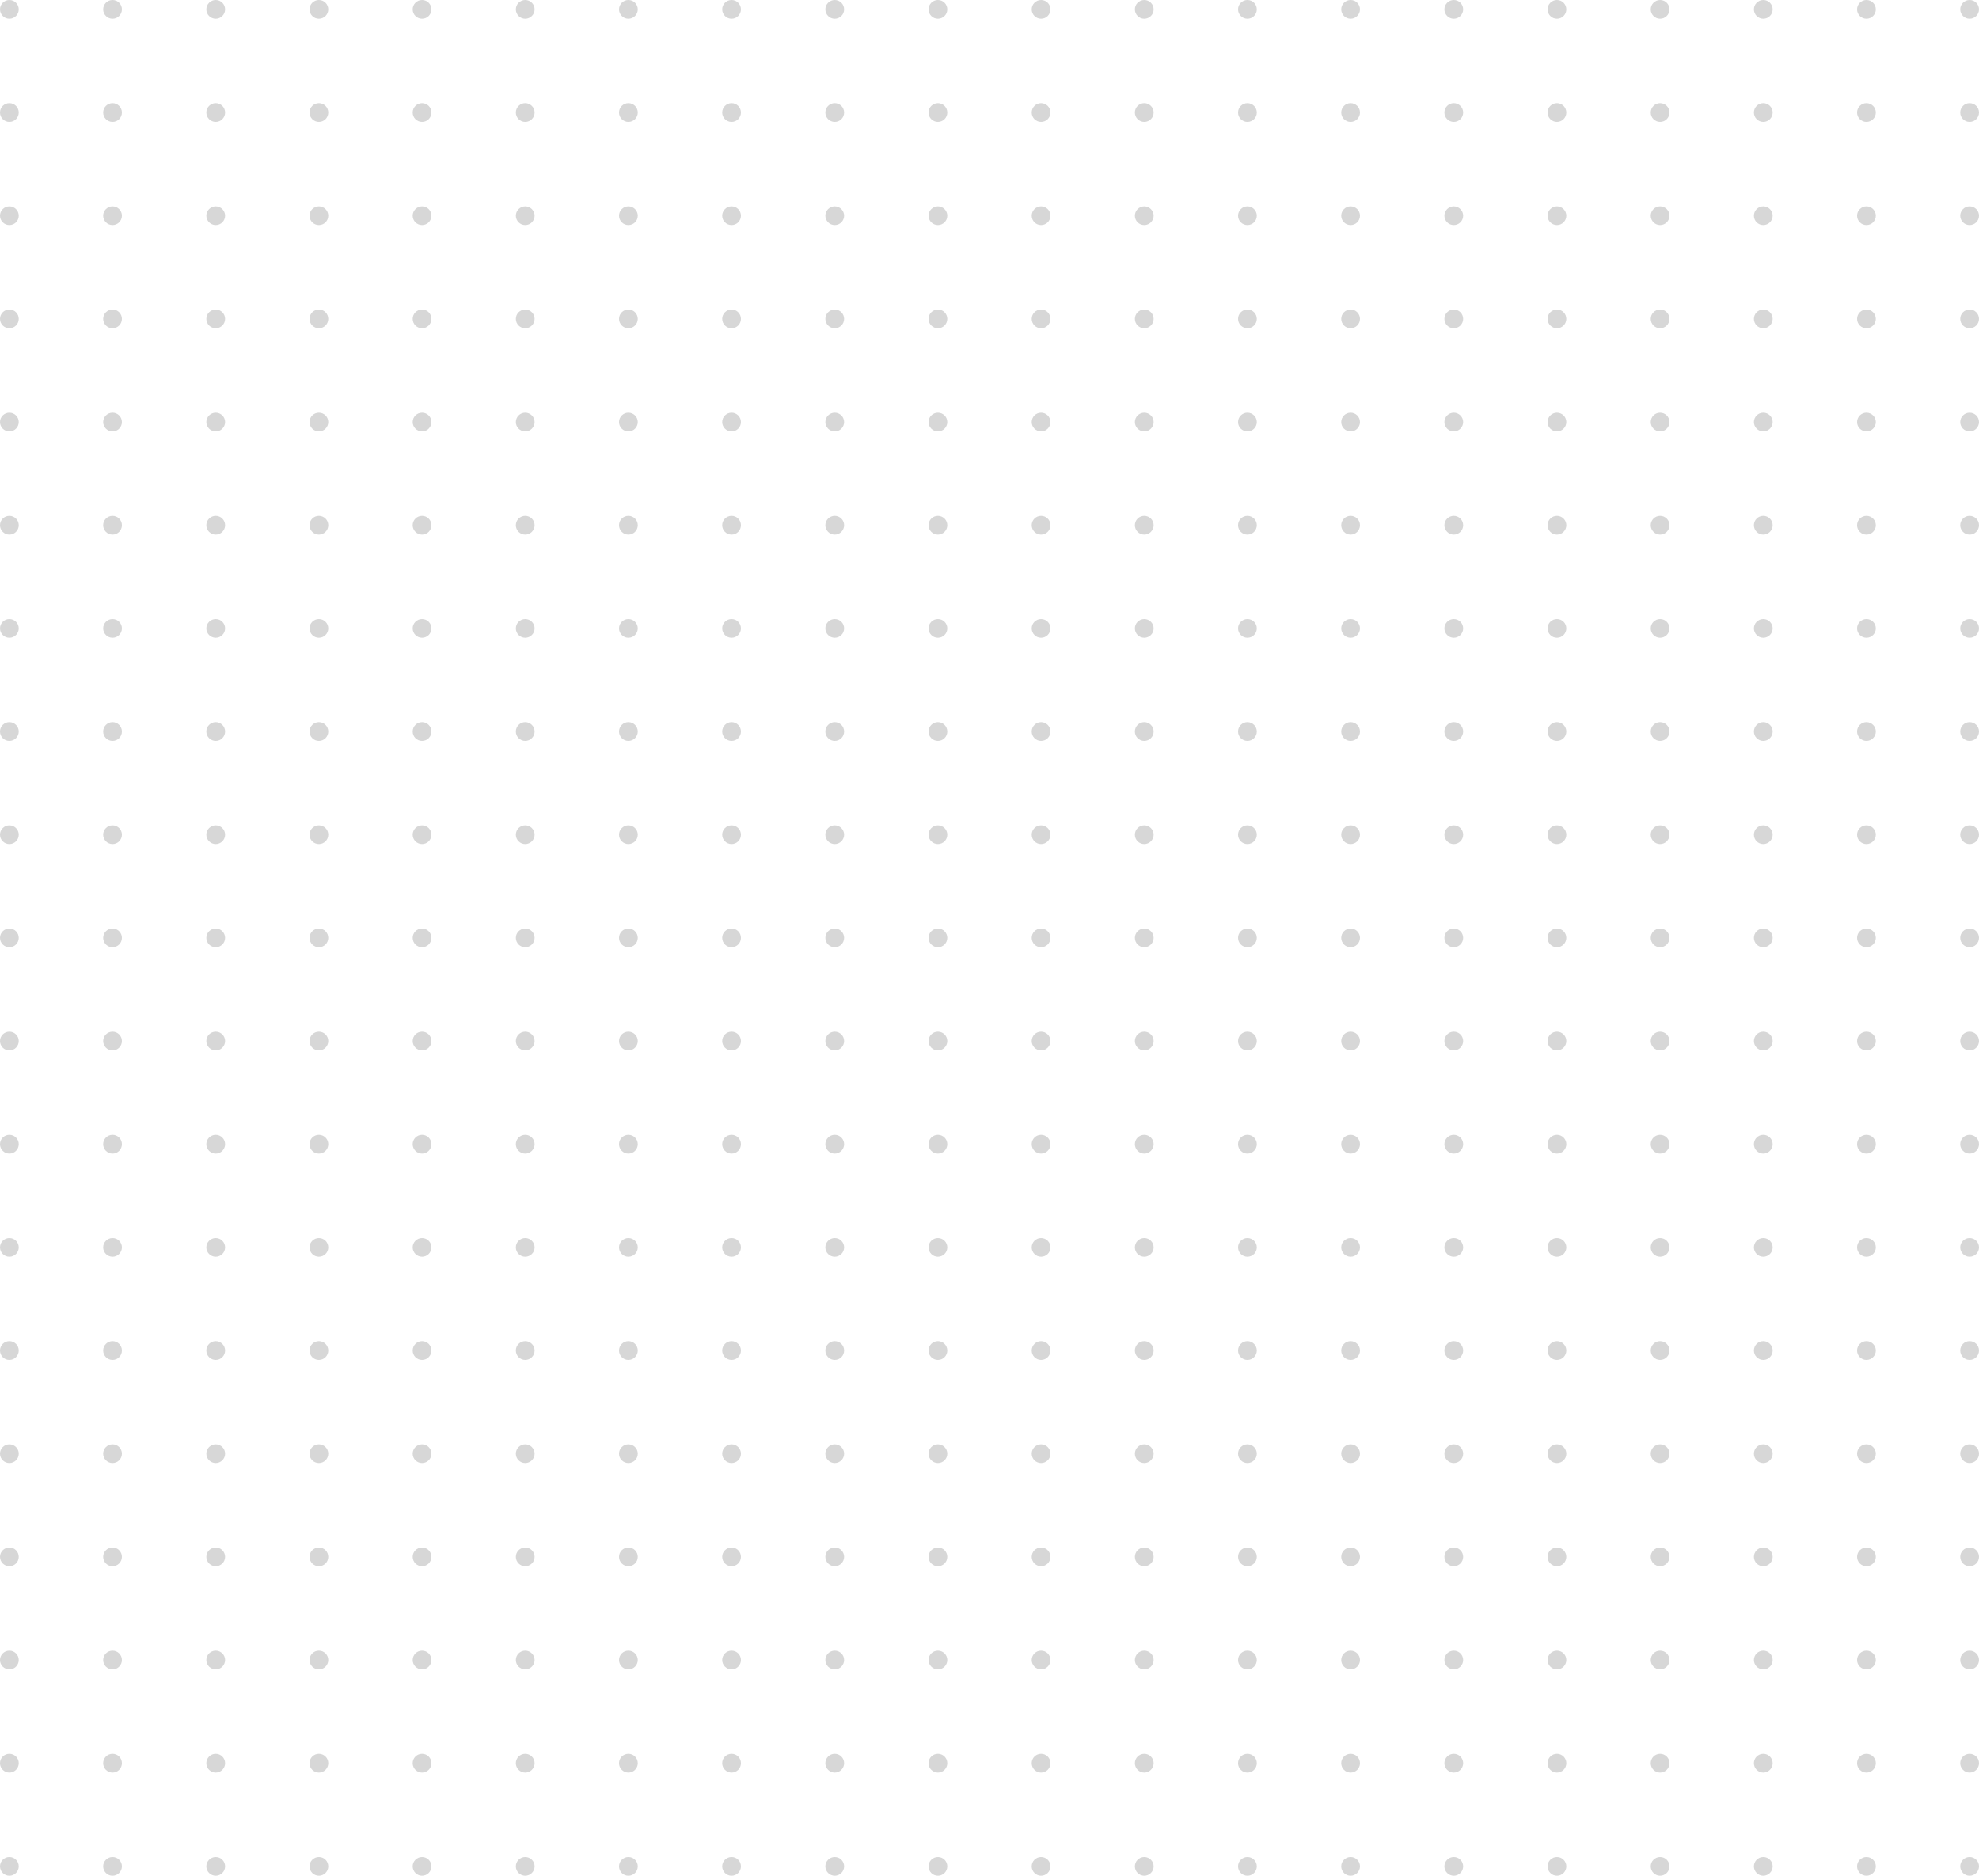 <svg width="1055" height="1000" viewBox="0 0 1055 1000" fill="none" xmlns="http://www.w3.org/2000/svg">
<circle cx="5" cy="5" r="5" fill="#D7D7D7"/>
<circle cx="60" cy="5" r="5" fill="#D7D7D7"/>
<circle cx="115" cy="5" r="5" fill="#D7D7D7"/>
<circle cx="170" cy="5" r="5" fill="#D7D7D7"/>
<circle cx="225" cy="5" r="5" fill="#D7D7D7"/>
<circle cx="280" cy="5" r="5" fill="#D7D7D7"/>
<circle cx="335" cy="5" r="5" fill="#D7D7D7"/>
<circle cx="390" cy="5" r="5" fill="#D7D7D7"/>
<circle cx="445" cy="5" r="5" fill="#D7D7D7"/>
<circle cx="500" cy="5" r="5" fill="#D7D7D7"/>
<circle cx="555" cy="5" r="5" fill="#D7D7D7"/>
<circle cx="610" cy="5" r="5" fill="#D7D7D7"/>
<circle cx="665" cy="5" r="5" fill="#D7D7D7"/>
<circle cx="720" cy="5" r="5" fill="#D7D7D7"/>
<circle cx="775" cy="5" r="5" fill="#D7D7D7"/>
<circle cx="830" cy="5" r="5" fill="#D7D7D7"/>
<circle cx="885" cy="5" r="5" fill="#D7D7D7"/>
<circle cx="940" cy="5" r="5" fill="#D7D7D7"/>
<circle cx="995" cy="5" r="5" fill="#D7D7D7"/>
<circle cx="1050" cy="5" r="5" fill="#D7D7D7"/>
<circle cx="5" cy="60" r="5" fill="#D7D7D7"/>
<circle cx="60" cy="60" r="5" fill="#D7D7D7"/>
<circle cx="115" cy="60" r="5" fill="#D7D7D7"/>
<circle cx="170" cy="60" r="5" fill="#D7D7D7"/>
<circle cx="225" cy="60" r="5" fill="#D7D7D7"/>
<circle cx="280" cy="60" r="5" fill="#D7D7D7"/>
<circle cx="335" cy="60" r="5" fill="#D7D7D7"/>
<circle cx="390" cy="60" r="5" fill="#D7D7D7"/>
<circle cx="445" cy="60" r="5" fill="#D7D7D7"/>
<circle cx="500" cy="60" r="5" fill="#D7D7D7"/>
<circle cx="555" cy="60" r="5" fill="#D7D7D7"/>
<circle cx="610" cy="60" r="5" fill="#D7D7D7"/>
<circle cx="665" cy="60" r="5" fill="#D7D7D7"/>
<circle cx="720" cy="60" r="5" fill="#D7D7D7"/>
<circle cx="775" cy="60" r="5" fill="#D7D7D7"/>
<circle cx="830" cy="60" r="5" fill="#D7D7D7"/>
<circle cx="885" cy="60" r="5" fill="#D7D7D7"/>
<circle cx="940" cy="60" r="5" fill="#D7D7D7"/>
<circle cx="995" cy="60" r="5" fill="#D7D7D7"/>
<circle cx="1050" cy="60" r="5" fill="#D7D7D7"/>
<circle cx="5" cy="115" r="5" fill="#D7D7D7"/>
<circle cx="60" cy="115" r="5" fill="#D7D7D7"/>
<circle cx="115" cy="115" r="5" fill="#D7D7D7"/>
<circle cx="170" cy="115" r="5" fill="#D7D7D7"/>
<circle cx="225" cy="115" r="5" fill="#D7D7D7"/>
<circle cx="280" cy="115" r="5" fill="#D7D7D7"/>
<circle cx="335" cy="115" r="5" fill="#D7D7D7"/>
<circle cx="390" cy="115" r="5" fill="#D7D7D7"/>
<circle cx="445" cy="115" r="5" fill="#D7D7D7"/>
<circle cx="500" cy="115" r="5" fill="#D7D7D7"/>
<circle cx="555" cy="115" r="5" fill="#D7D7D7"/>
<circle cx="610" cy="115" r="5" fill="#D7D7D7"/>
<circle cx="665" cy="115" r="5" fill="#D7D7D7"/>
<circle cx="720" cy="115" r="5" fill="#D7D7D7"/>
<circle cx="775" cy="115" r="5" fill="#D7D7D7"/>
<circle cx="830" cy="115" r="5" fill="#D7D7D7"/>
<circle cx="885" cy="115" r="5" fill="#D7D7D7"/>
<circle cx="940" cy="115" r="5" fill="#D7D7D7"/>
<circle cx="995" cy="115" r="5" fill="#D7D7D7"/>
<circle cx="1050" cy="115" r="5" fill="#D7D7D7"/>
<circle cx="5" cy="170" r="5" fill="#D7D7D7"/>
<circle cx="60" cy="170" r="5" fill="#D7D7D7"/>
<circle cx="115" cy="170" r="5" fill="#D7D7D7"/>
<circle cx="170" cy="170" r="5" fill="#D7D7D7"/>
<circle cx="225" cy="170" r="5" fill="#D7D7D7"/>
<circle cx="280" cy="170" r="5" fill="#D7D7D7"/>
<circle cx="335" cy="170" r="5" fill="#D7D7D7"/>
<circle cx="390" cy="170" r="5" fill="#D7D7D7"/>
<circle cx="445" cy="170" r="5" fill="#D7D7D7"/>
<circle cx="500" cy="170" r="5" fill="#D7D7D7"/>
<circle cx="555" cy="170" r="5" fill="#D7D7D7"/>
<circle cx="610" cy="170" r="5" fill="#D7D7D7"/>
<circle cx="665" cy="170" r="5" fill="#D7D7D7"/>
<circle cx="720" cy="170" r="5" fill="#D7D7D7"/>
<circle cx="775" cy="170" r="5" fill="#D7D7D7"/>
<circle cx="830" cy="170" r="5" fill="#D7D7D7"/>
<circle cx="885" cy="170" r="5" fill="#D7D7D7"/>
<circle cx="940" cy="170" r="5" fill="#D7D7D7"/>
<circle cx="995" cy="170" r="5" fill="#D7D7D7"/>
<circle cx="1050" cy="170" r="5" fill="#D7D7D7"/>
<circle cx="5" cy="225" r="5" fill="#D7D7D7"/>
<circle cx="60" cy="225" r="5" fill="#D7D7D7"/>
<circle cx="115" cy="225" r="5" fill="#D7D7D7"/>
<circle cx="170" cy="225" r="5" fill="#D7D7D7"/>
<circle cx="225" cy="225" r="5" fill="#D7D7D7"/>
<circle cx="280" cy="225" r="5" fill="#D7D7D7"/>
<circle cx="335" cy="225" r="5" fill="#D7D7D7"/>
<circle cx="390" cy="225" r="5" fill="#D7D7D7"/>
<circle cx="445" cy="225" r="5" fill="#D7D7D7"/>
<circle cx="500" cy="225" r="5" fill="#D7D7D7"/>
<circle cx="555" cy="225" r="5" fill="#D7D7D7"/>
<circle cx="610" cy="225" r="5" fill="#D7D7D7"/>
<circle cx="665" cy="225" r="5" fill="#D7D7D7"/>
<circle cx="720" cy="225" r="5" fill="#D7D7D7"/>
<circle cx="775" cy="225" r="5" fill="#D7D7D7"/>
<circle cx="830" cy="225" r="5" fill="#D7D7D7"/>
<circle cx="885" cy="225" r="5" fill="#D7D7D7"/>
<circle cx="940" cy="225" r="5" fill="#D7D7D7"/>
<circle cx="995" cy="225" r="5" fill="#D7D7D7"/>
<circle cx="1050" cy="225" r="5" fill="#D7D7D7"/>
<circle cx="5" cy="280" r="5" fill="#D7D7D7"/>
<circle cx="60" cy="280" r="5" fill="#D7D7D7"/>
<circle cx="115" cy="280" r="5" fill="#D7D7D7"/>
<circle cx="170" cy="280" r="5" fill="#D7D7D7"/>
<circle cx="225" cy="280" r="5" fill="#D7D7D7"/>
<circle cx="280" cy="280" r="5" fill="#D7D7D7"/>
<circle cx="335" cy="280" r="5" fill="#D7D7D7"/>
<circle cx="390" cy="280" r="5" fill="#D7D7D7"/>
<circle cx="445" cy="280" r="5" fill="#D7D7D7"/>
<circle cx="500" cy="280" r="5" fill="#D7D7D7"/>
<circle cx="555" cy="280" r="5" fill="#D7D7D7"/>
<circle cx="610" cy="280" r="5" fill="#D7D7D7"/>
<circle cx="665" cy="280" r="5" fill="#D7D7D7"/>
<circle cx="720" cy="280" r="5" fill="#D7D7D7"/>
<circle cx="775" cy="280" r="5" fill="#D7D7D7"/>
<circle cx="830" cy="280" r="5" fill="#D7D7D7"/>
<circle cx="885" cy="280" r="5" fill="#D7D7D7"/>
<circle cx="940" cy="280" r="5" fill="#D7D7D7"/>
<circle cx="995" cy="280" r="5" fill="#D7D7D7"/>
<circle cx="1050" cy="280" r="5" fill="#D7D7D7"/>
<circle cx="5" cy="335" r="5" fill="#D7D7D7"/>
<circle cx="60" cy="335" r="5" fill="#D7D7D7"/>
<circle cx="115" cy="335" r="5" fill="#D7D7D7"/>
<circle cx="170" cy="335" r="5" fill="#D7D7D7"/>
<circle cx="225" cy="335" r="5" fill="#D7D7D7"/>
<circle cx="280" cy="335" r="5" fill="#D7D7D7"/>
<circle cx="335" cy="335" r="5" fill="#D7D7D7"/>
<circle cx="390" cy="335" r="5" fill="#D7D7D7"/>
<circle cx="445" cy="335" r="5" fill="#D7D7D7"/>
<circle cx="500" cy="335" r="5" fill="#D7D7D7"/>
<circle cx="555" cy="335" r="5" fill="#D7D7D7"/>
<circle cx="610" cy="335" r="5" fill="#D7D7D7"/>
<circle cx="665" cy="335" r="5" fill="#D7D7D7"/>
<circle cx="720" cy="335" r="5" fill="#D7D7D7"/>
<circle cx="775" cy="335" r="5" fill="#D7D7D7"/>
<circle cx="830" cy="335" r="5" fill="#D7D7D7"/>
<circle cx="885" cy="335" r="5" fill="#D7D7D7"/>
<circle cx="940" cy="335" r="5" fill="#D7D7D7"/>
<circle cx="995" cy="335" r="5" fill="#D7D7D7"/>
<circle cx="1050" cy="335" r="5" fill="#D7D7D7"/>
<circle cx="5" cy="390" r="5" fill="#D7D7D7"/>
<circle cx="60" cy="390" r="5" fill="#D7D7D7"/>
<circle cx="115" cy="390" r="5" fill="#D7D7D7"/>
<circle cx="170" cy="390" r="5" fill="#D7D7D7"/>
<circle cx="225" cy="390" r="5" fill="#D7D7D7"/>
<circle cx="280" cy="390" r="5" fill="#D7D7D7"/>
<circle cx="335" cy="390" r="5" fill="#D7D7D7"/>
<circle cx="390" cy="390" r="5" fill="#D7D7D7"/>
<circle cx="445" cy="390" r="5" fill="#D7D7D7"/>
<circle cx="500" cy="390" r="5" fill="#D7D7D7"/>
<circle cx="555" cy="390" r="5" fill="#D7D7D7"/>
<circle cx="610" cy="390" r="5" fill="#D7D7D7"/>
<circle cx="665" cy="390" r="5" fill="#D7D7D7"/>
<circle cx="720" cy="390" r="5" fill="#D7D7D7"/>
<circle cx="775" cy="390" r="5" fill="#D7D7D7"/>
<circle cx="830" cy="390" r="5" fill="#D7D7D7"/>
<circle cx="885" cy="390" r="5" fill="#D7D7D7"/>
<circle cx="940" cy="390" r="5" fill="#D7D7D7"/>
<circle cx="995" cy="390" r="5" fill="#D7D7D7"/>
<circle cx="1050" cy="390" r="5" fill="#D7D7D7"/>
<circle cx="5" cy="445" r="5" fill="#D7D7D7"/>
<circle cx="60" cy="445" r="5" fill="#D7D7D7"/>
<circle cx="115" cy="445" r="5" fill="#D7D7D7"/>
<circle cx="170" cy="445" r="5" fill="#D7D7D7"/>
<circle cx="225" cy="445" r="5" fill="#D7D7D7"/>
<circle cx="280" cy="445" r="5" fill="#D7D7D7"/>
<circle cx="335" cy="445" r="5" fill="#D7D7D7"/>
<circle cx="390" cy="445" r="5" fill="#D7D7D7"/>
<circle cx="445" cy="445" r="5" fill="#D7D7D7"/>
<circle cx="500" cy="445" r="5" fill="#D7D7D7"/>
<circle cx="555" cy="445" r="5" fill="#D7D7D7"/>
<circle cx="610" cy="445" r="5" fill="#D7D7D7"/>
<circle cx="665" cy="445" r="5" fill="#D7D7D7"/>
<circle cx="720" cy="445" r="5" fill="#D7D7D7"/>
<circle cx="775" cy="445" r="5" fill="#D7D7D7"/>
<circle cx="830" cy="445" r="5" fill="#D7D7D7"/>
<circle cx="885" cy="445" r="5" fill="#D7D7D7"/>
<circle cx="940" cy="445" r="5" fill="#D7D7D7"/>
<circle cx="995" cy="445" r="5" fill="#D7D7D7"/>
<circle cx="1050" cy="445" r="5" fill="#D7D7D7"/>
<circle cx="5" cy="500" r="5" fill="#D7D7D7"/>
<circle cx="60" cy="500" r="5" fill="#D7D7D7"/>
<circle cx="115" cy="500" r="5" fill="#D7D7D7"/>
<circle cx="170" cy="500" r="5" fill="#D7D7D7"/>
<circle cx="225" cy="500" r="5" fill="#D7D7D7"/>
<circle cx="280" cy="500" r="5" fill="#D7D7D7"/>
<circle cx="335" cy="500" r="5" fill="#D7D7D7"/>
<circle cx="390" cy="500" r="5" fill="#D7D7D7"/>
<circle cx="445" cy="500" r="5" fill="#D7D7D7"/>
<circle cx="500" cy="500" r="5" fill="#D7D7D7"/>
<circle cx="555" cy="500" r="5" fill="#D7D7D7"/>
<circle cx="610" cy="500" r="5" fill="#D7D7D7"/>
<circle cx="665" cy="500" r="5" fill="#D7D7D7"/>
<circle cx="720" cy="500" r="5" fill="#D7D7D7"/>
<circle cx="775" cy="500" r="5" fill="#D7D7D7"/>
<circle cx="830" cy="500" r="5" fill="#D7D7D7"/>
<circle cx="885" cy="500" r="5" fill="#D7D7D7"/>
<circle cx="940" cy="500" r="5" fill="#D7D7D7"/>
<circle cx="995" cy="500" r="5" fill="#D7D7D7"/>
<circle cx="1050" cy="500" r="5" fill="#D7D7D7"/>
<circle cx="5" cy="555" r="5" fill="#D7D7D7"/>
<circle cx="60" cy="555" r="5" fill="#D7D7D7"/>
<circle cx="115" cy="555" r="5" fill="#D7D7D7"/>
<circle cx="170" cy="555" r="5" fill="#D7D7D7"/>
<circle cx="225" cy="555" r="5" fill="#D7D7D7"/>
<circle cx="280" cy="555" r="5" fill="#D7D7D7"/>
<circle cx="335" cy="555" r="5" fill="#D7D7D7"/>
<circle cx="390" cy="555" r="5" fill="#D7D7D7"/>
<circle cx="445" cy="555" r="5" fill="#D7D7D7"/>
<circle cx="500" cy="555" r="5" fill="#D7D7D7"/>
<circle cx="555" cy="555" r="5" fill="#D7D7D7"/>
<circle cx="610" cy="555" r="5" fill="#D7D7D7"/>
<circle cx="665" cy="555" r="5" fill="#D7D7D7"/>
<circle cx="720" cy="555" r="5" fill="#D7D7D7"/>
<circle cx="775" cy="555" r="5" fill="#D7D7D7"/>
<circle cx="830" cy="555" r="5" fill="#D7D7D7"/>
<circle cx="885" cy="555" r="5" fill="#D7D7D7"/>
<circle cx="940" cy="555" r="5" fill="#D7D7D7"/>
<circle cx="995" cy="555" r="5" fill="#D7D7D7"/>
<circle cx="1050" cy="555" r="5" fill="#D7D7D7"/>
<circle cx="5" cy="610" r="5" fill="#D7D7D7"/>
<circle cx="60" cy="610" r="5" fill="#D7D7D7"/>
<circle cx="115" cy="610" r="5" fill="#D7D7D7"/>
<circle cx="170" cy="610" r="5" fill="#D7D7D7"/>
<circle cx="225" cy="610" r="5" fill="#D7D7D7"/>
<circle cx="280" cy="610" r="5" fill="#D7D7D7"/>
<circle cx="335" cy="610" r="5" fill="#D7D7D7"/>
<circle cx="390" cy="610" r="5" fill="#D7D7D7"/>
<circle cx="445" cy="610" r="5" fill="#D7D7D7"/>
<circle cx="500" cy="610" r="5" fill="#D7D7D7"/>
<circle cx="555" cy="610" r="5" fill="#D7D7D7"/>
<circle cx="610" cy="610" r="5" fill="#D7D7D7"/>
<circle cx="665" cy="610" r="5" fill="#D7D7D7"/>
<circle cx="720" cy="610" r="5" fill="#D7D7D7"/>
<circle cx="775" cy="610" r="5" fill="#D7D7D7"/>
<circle cx="830" cy="610" r="5" fill="#D7D7D7"/>
<circle cx="885" cy="610" r="5" fill="#D7D7D7"/>
<circle cx="940" cy="610" r="5" fill="#D7D7D7"/>
<circle cx="995" cy="610" r="5" fill="#D7D7D7"/>
<circle cx="1050" cy="610" r="5" fill="#D7D7D7"/>
<circle cx="5" cy="665" r="5" fill="#D7D7D7"/>
<circle cx="60" cy="665" r="5" fill="#D7D7D7"/>
<circle cx="115" cy="665" r="5" fill="#D7D7D7"/>
<circle cx="170" cy="665" r="5" fill="#D7D7D7"/>
<circle cx="225" cy="665" r="5" fill="#D7D7D7"/>
<circle cx="280" cy="665" r="5" fill="#D7D7D7"/>
<circle cx="335" cy="665" r="5" fill="#D7D7D7"/>
<circle cx="390" cy="665" r="5" fill="#D7D7D7"/>
<circle cx="445" cy="665" r="5" fill="#D7D7D7"/>
<circle cx="500" cy="665" r="5" fill="#D7D7D7"/>
<circle cx="555" cy="665" r="5" fill="#D7D7D7"/>
<circle cx="610" cy="665" r="5" fill="#D7D7D7"/>
<circle cx="665" cy="665" r="5" fill="#D7D7D7"/>
<circle cx="720" cy="665" r="5" fill="#D7D7D7"/>
<circle cx="775" cy="665" r="5" fill="#D7D7D7"/>
<circle cx="830" cy="665" r="5" fill="#D7D7D7"/>
<circle cx="885" cy="665" r="5" fill="#D7D7D7"/>
<circle cx="940" cy="665" r="5" fill="#D7D7D7"/>
<circle cx="995" cy="665" r="5" fill="#D7D7D7"/>
<circle cx="1050" cy="665" r="5" fill="#D7D7D7"/>
<circle cx="5" cy="720" r="5" fill="#D7D7D7"/>
<circle cx="60" cy="720" r="5" fill="#D7D7D7"/>
<circle cx="115" cy="720" r="5" fill="#D7D7D7"/>
<circle cx="170" cy="720" r="5" fill="#D7D7D7"/>
<circle cx="225" cy="720" r="5" fill="#D7D7D7"/>
<circle cx="280" cy="720" r="5" fill="#D7D7D7"/>
<circle cx="335" cy="720" r="5" fill="#D7D7D7"/>
<circle cx="390" cy="720" r="5" fill="#D7D7D7"/>
<circle cx="445" cy="720" r="5" fill="#D7D7D7"/>
<circle cx="500" cy="720" r="5" fill="#D7D7D7"/>
<circle cx="555" cy="720" r="5" fill="#D7D7D7"/>
<circle cx="610" cy="720" r="5" fill="#D7D7D7"/>
<circle cx="665" cy="720" r="5" fill="#D7D7D7"/>
<circle cx="720" cy="720" r="5" fill="#D7D7D7"/>
<circle cx="775" cy="720" r="5" fill="#D7D7D7"/>
<circle cx="830" cy="720" r="5" fill="#D7D7D7"/>
<circle cx="885" cy="720" r="5" fill="#D7D7D7"/>
<circle cx="940" cy="720" r="5" fill="#D7D7D7"/>
<circle cx="995" cy="720" r="5" fill="#D7D7D7"/>
<circle cx="1050" cy="720" r="5" fill="#D7D7D7"/>
<circle cx="5" cy="775" r="5" fill="#D7D7D7"/>
<circle cx="60" cy="775" r="5" fill="#D7D7D7"/>
<circle cx="115" cy="775" r="5" fill="#D7D7D7"/>
<circle cx="170" cy="775" r="5" fill="#D7D7D7"/>
<circle cx="225" cy="775" r="5" fill="#D7D7D7"/>
<circle cx="280" cy="775" r="5" fill="#D7D7D7"/>
<circle cx="335" cy="775" r="5" fill="#D7D7D7"/>
<circle cx="390" cy="775" r="5" fill="#D7D7D7"/>
<circle cx="445" cy="775" r="5" fill="#D7D7D7"/>
<circle cx="500" cy="775" r="5" fill="#D7D7D7"/>
<circle cx="555" cy="775" r="5" fill="#D7D7D7"/>
<circle cx="610" cy="775" r="5" fill="#D7D7D7"/>
<circle cx="665" cy="775" r="5" fill="#D7D7D7"/>
<circle cx="720" cy="775" r="5" fill="#D7D7D7"/>
<circle cx="775" cy="775" r="5" fill="#D7D7D7"/>
<circle cx="830" cy="775" r="5" fill="#D7D7D7"/>
<circle cx="885" cy="775" r="5" fill="#D7D7D7"/>
<circle cx="940" cy="775" r="5" fill="#D7D7D7"/>
<circle cx="995" cy="775" r="5" fill="#D7D7D7"/>
<circle cx="1050" cy="775" r="5" fill="#D7D7D7"/>
<circle cx="5" cy="830" r="5" fill="#D7D7D7"/>
<circle cx="60" cy="830" r="5" fill="#D7D7D7"/>
<circle cx="115" cy="830" r="5" fill="#D7D7D7"/>
<circle cx="170" cy="830" r="5" fill="#D7D7D7"/>
<circle cx="225" cy="830" r="5" fill="#D7D7D7"/>
<circle cx="280" cy="830" r="5" fill="#D7D7D7"/>
<circle cx="335" cy="830" r="5" fill="#D7D7D7"/>
<circle cx="390" cy="830" r="5" fill="#D7D7D7"/>
<circle cx="445" cy="830" r="5" fill="#D7D7D7"/>
<circle cx="500" cy="830" r="5" fill="#D7D7D7"/>
<circle cx="555" cy="830" r="5" fill="#D7D7D7"/>
<circle cx="610" cy="830" r="5" fill="#D7D7D7"/>
<circle cx="665" cy="830" r="5" fill="#D7D7D7"/>
<circle cx="720" cy="830" r="5" fill="#D7D7D7"/>
<circle cx="775" cy="830" r="5" fill="#D7D7D7"/>
<circle cx="830" cy="830" r="5" fill="#D7D7D7"/>
<circle cx="885" cy="830" r="5" fill="#D7D7D7"/>
<circle cx="940" cy="830" r="5" fill="#D7D7D7"/>
<circle cx="995" cy="830" r="5" fill="#D7D7D7"/>
<circle cx="1050" cy="830" r="5" fill="#D7D7D7"/>
<circle cx="5" cy="885" r="5" fill="#D7D7D7"/>
<circle cx="60" cy="885" r="5" fill="#D7D7D7"/>
<circle cx="115" cy="885" r="5" fill="#D7D7D7"/>
<circle cx="170" cy="885" r="5" fill="#D7D7D7"/>
<circle cx="225" cy="885" r="5" fill="#D7D7D7"/>
<circle cx="280" cy="885" r="5" fill="#D7D7D7"/>
<circle cx="335" cy="885" r="5" fill="#D7D7D7"/>
<circle cx="390" cy="885" r="5" fill="#D7D7D7"/>
<circle cx="445" cy="885" r="5" fill="#D7D7D7"/>
<circle cx="500" cy="885" r="5" fill="#D7D7D7"/>
<circle cx="555" cy="885" r="5" fill="#D7D7D7"/>
<circle cx="610" cy="885" r="5" fill="#D7D7D7"/>
<circle cx="665" cy="885" r="5" fill="#D7D7D7"/>
<circle cx="720" cy="885" r="5" fill="#D7D7D7"/>
<circle cx="775" cy="885" r="5" fill="#D7D7D7"/>
<circle cx="830" cy="885" r="5" fill="#D7D7D7"/>
<circle cx="885" cy="885" r="5" fill="#D7D7D7"/>
<circle cx="940" cy="885" r="5" fill="#D7D7D7"/>
<circle cx="995" cy="885" r="5" fill="#D7D7D7"/>
<circle cx="1050" cy="885" r="5" fill="#D7D7D7"/>
<circle cx="5" cy="940" r="5" fill="#D7D7D7"/>
<circle cx="60" cy="940" r="5" fill="#D7D7D7"/>
<circle cx="115" cy="940" r="5" fill="#D7D7D7"/>
<circle cx="170" cy="940" r="5" fill="#D7D7D7"/>
<circle cx="225" cy="940" r="5" fill="#D7D7D7"/>
<circle cx="280" cy="940" r="5" fill="#D7D7D7"/>
<circle cx="335" cy="940" r="5" fill="#D7D7D7"/>
<circle cx="390" cy="940" r="5" fill="#D7D7D7"/>
<circle cx="445" cy="940" r="5" fill="#D7D7D7"/>
<circle cx="500" cy="940" r="5" fill="#D7D7D7"/>
<circle cx="555" cy="940" r="5" fill="#D7D7D7"/>
<circle cx="610" cy="940" r="5" fill="#D7D7D7"/>
<circle cx="665" cy="940" r="5" fill="#D7D7D7"/>
<circle cx="720" cy="940" r="5" fill="#D7D7D7"/>
<circle cx="775" cy="940" r="5" fill="#D7D7D7"/>
<circle cx="830" cy="940" r="5" fill="#D7D7D7"/>
<circle cx="885" cy="940" r="5" fill="#D7D7D7"/>
<circle cx="940" cy="940" r="5" fill="#D7D7D7"/>
<circle cx="995" cy="940" r="5" fill="#D7D7D7"/>
<circle cx="1050" cy="940" r="5" fill="#D7D7D7"/>
<circle cx="5" cy="995" r="5" fill="#D7D7D7"/>
<circle cx="60" cy="995" r="5" fill="#D7D7D7"/>
<circle cx="115" cy="995" r="5" fill="#D7D7D7"/>
<circle cx="170" cy="995" r="5" fill="#D7D7D7"/>
<circle cx="225" cy="995" r="5" fill="#D7D7D7"/>
<circle cx="280" cy="995" r="5" fill="#D7D7D7"/>
<circle cx="335" cy="995" r="5" fill="#D7D7D7"/>
<circle cx="390" cy="995" r="5" fill="#D7D7D7"/>
<circle cx="445" cy="995" r="5" fill="#D7D7D7"/>
<circle cx="500" cy="995" r="5" fill="#D7D7D7"/>
<circle cx="555" cy="995" r="5" fill="#D7D7D7"/>
<circle cx="610" cy="995" r="5" fill="#D7D7D7"/>
<circle cx="665" cy="995" r="5" fill="#D7D7D7"/>
<circle cx="720" cy="995" r="5" fill="#D7D7D7"/>
<circle cx="775" cy="995" r="5" fill="#D7D7D7"/>
<circle cx="830" cy="995" r="5" fill="#D7D7D7"/>
<circle cx="885" cy="995" r="5" fill="#D7D7D7"/>
<circle cx="940" cy="995" r="5" fill="#D7D7D7"/>
<circle cx="995" cy="995" r="5" fill="#D7D7D7"/>
<circle cx="1050" cy="995" r="5" fill="#D7D7D7"/>
</svg>
